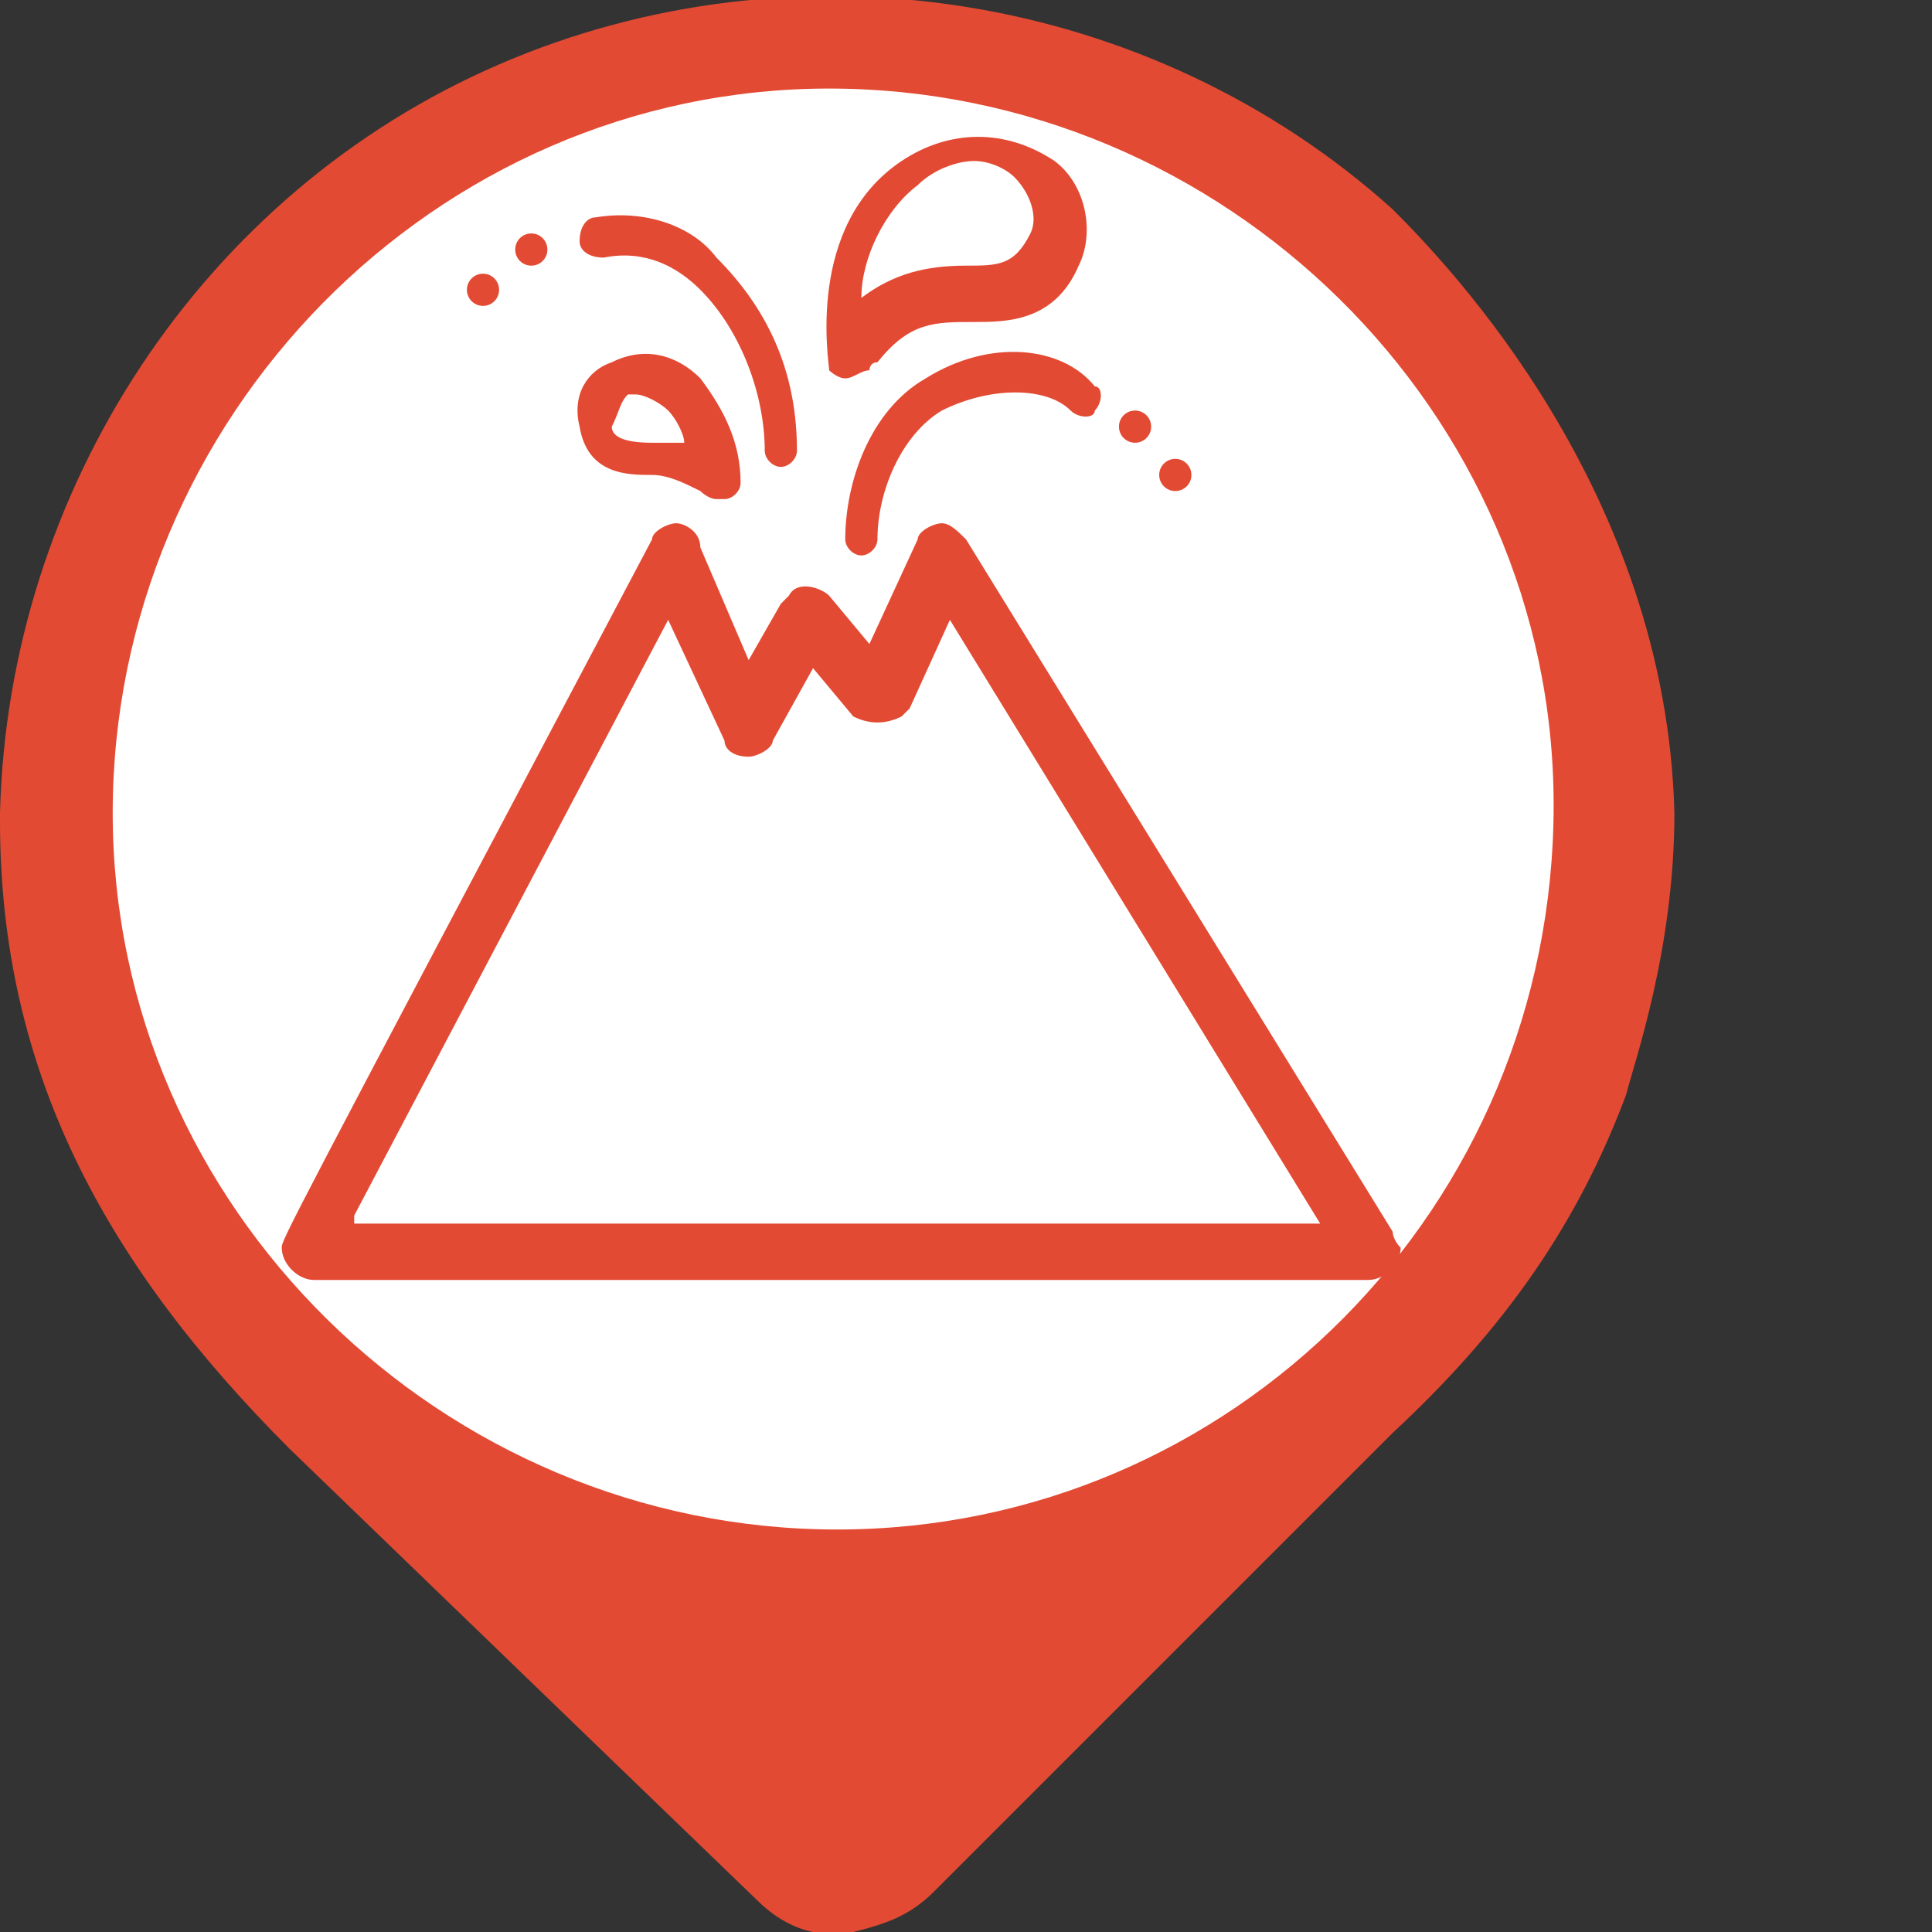 <?xml version="1.0" encoding="utf-8"?>
<!-- Generator: Adobe Illustrator 25.2.0, SVG Export Plug-In . SVG Version: 6.00 Build 0)  -->
<svg version="1.1" id="Capa_1" xmlns="http://www.w3.org/2000/svg" xmlns:xlink="http://www.w3.org/1999/xlink" x="0px" y="0px"
	 viewBox="0 0 24 24" style="enable-background:new 0 0 24 24;" xml:space="preserve">
<rect x="0" y="0" width="24" height="24" fill="#333333" stroke="none"/>
<style type="text/css">
	.st0{fill:#FFFFFF;stroke:#FFFFFF;stroke-miterlimit:10;}
	.st1{display:none;}
	.st2{display:inline;fill:#9A7D22;}
	.st3{fill:#E34A33;}
</style>
<circle class="st0" cx="10.4" cy="10.2" r="9"/>
<g id="Capa_1_1_" class="st1">
	<circle class="st2" cx="12" cy="10.4" r="10"/>
</g>
<g id="Capa_3">
	<path class="st3" d="M17.3,2.6c-3-2.7-7.4-3.4-11.1-1.8C2.5,2.4,0.1,6.1,0,10.1v0.1c0,3.1,1.3,5.5,3.6,7.8c3,2.9,5.8,5.6,5.8,5.6
		c0.3,0.3,0.7,0.5,1.2,0.4c-0.1,0-0.2,0-0.4,0c0.1,0,0.2,0,0.4,0c0.4-0.1,0.7-0.2,1-0.5c0,0,2.7-2.7,5.7-5.7
		c1.4-1.3,2.3-2.6,2.9-4.2c0.1-0.4,0.6-1.8,0.6-3.5C20.7,6.1,18,3.3,17.3,2.6z M10.4,19c-4.9,0-9-4-9-8.9s4-9,8.9-9s9,4,9,8.9l0,0
		C19.3,15,15.3,19,10.4,19L10.4,19z"/>
</g>
<g>
	<path class="st3" d="M17.3,15.3L12,6.7c-0.1-0.1-0.2-0.2-0.3-0.2c-0.1,0-0.3,0.1-0.3,0.2L10.8,8l-0.5-0.6c-0.1-0.1-0.4-0.2-0.5,0
		c0,0-0.1,0.1-0.1,0.1L9.3,8.2L8.7,6.8C8.7,6.6,8.5,6.5,8.4,6.5c-0.1,0-0.3,0.1-0.3,0.2c-4.6,8.7-4.6,8.7-4.6,8.8
		c0,0.2,0.2,0.4,0.4,0.4H17c0.2,0,0.4-0.2,0.4-0.4C17.3,15.4,17.3,15.3,17.3,15.3z M4.4,15.1l3.9-7.4L9,9.2C9,9.3,9.1,9.4,9.3,9.4
		c0.1,0,0.3-0.1,0.3-0.2l0.5-0.9l0.5,0.6C10.8,9,11,9,11.2,8.9c0,0,0.1-0.1,0.1-0.1l0.5-1.1l4.6,7.5H4.4z"/>
	<path class="st3" d="M8.1,5.9c0.2,0,0.4,0.1,0.6,0.2c0,0,0.1,0.1,0.2,0.1H9c0.1,0,0.2-0.1,0.2-0.2c0-0.5-0.2-0.9-0.5-1.3
		C8.4,4.4,8,4.3,7.6,4.5C7.3,4.6,7.1,4.9,7.2,5.3C7.3,5.9,7.8,5.9,8.1,5.9z M7.8,4.9c0,0,0.1,0,0.1,0c0.1,0,0.3,0.1,0.4,0.2
		c0.1,0.1,0.2,0.3,0.2,0.4c-0.1,0-0.2,0-0.4,0c-0.4,0-0.5-0.1-0.5-0.2C7.7,5.1,7.7,5,7.8,4.9L7.8,4.9z"/>
	<path class="st3" d="M10.5,4.7L10.5,4.7c0.1,0,0.2-0.1,0.3-0.1c0,0,0-0.1,0.1-0.1l0,0c0.4-0.5,0.7-0.5,1.2-0.5c0.4,0,1,0,1.3-0.7
		c0.2-0.4,0.1-1-0.3-1.3c-0.6-0.4-1.3-0.4-1.9,0c-1.2,0.8-0.9,2.5-0.9,2.6C10.3,4.6,10.4,4.7,10.5,4.7z M11.4,2.3
		C11.6,2.1,11.9,2,12.1,2c0.2,0,0.4,0.1,0.5,0.2c0.2,0.2,0.3,0.5,0.2,0.7c-0.2,0.4-0.4,0.4-0.8,0.4c-0.5,0-0.9,0.1-1.3,0.4
		C10.7,3.2,11,2.6,11.4,2.3L11.4,2.3z"/>
	<path class="st3" d="M7.5,3.2c0.5-0.1,0.9,0.1,1.2,0.4c0.5,0.5,0.8,1.3,0.8,2c0,0.1,0.1,0.2,0.2,0.2c0,0,0,0,0,0l0,0
		c0.1,0,0.2-0.1,0.2-0.2c0-0.9-0.3-1.7-1-2.4C8.6,2.8,8,2.6,7.4,2.7c-0.1,0-0.2,0.1-0.2,0.3C7.2,3.1,7.3,3.2,7.5,3.2
		C7.4,3.2,7.5,3.2,7.5,3.2L7.5,3.2z"/>
	<path class="st3" d="M11.5,4.7c-0.7,0.4-1,1.3-1,2c0,0.1,0.1,0.2,0.2,0.2c0.1,0,0.2-0.1,0.2-0.2c0-0.6,0.3-1.3,0.8-1.6
		c0.6-0.3,1.3-0.3,1.6,0c0.1,0.1,0.3,0.1,0.3,0c0.1-0.1,0.1-0.3,0-0.3l0,0C13.2,4.3,12.3,4.2,11.5,4.7z"/>
	<circle class="st3" cx="6.6" cy="3.1" r="0.2"/>
	<circle class="st3" cx="6" cy="3.6" r="0.2"/>
	<circle class="st3" cx="14.1" cy="5.3" r="0.2"/>
	<circle class="st3" cx="14.6" cy="5.9" r="0.2"/>
</g>
</svg>
